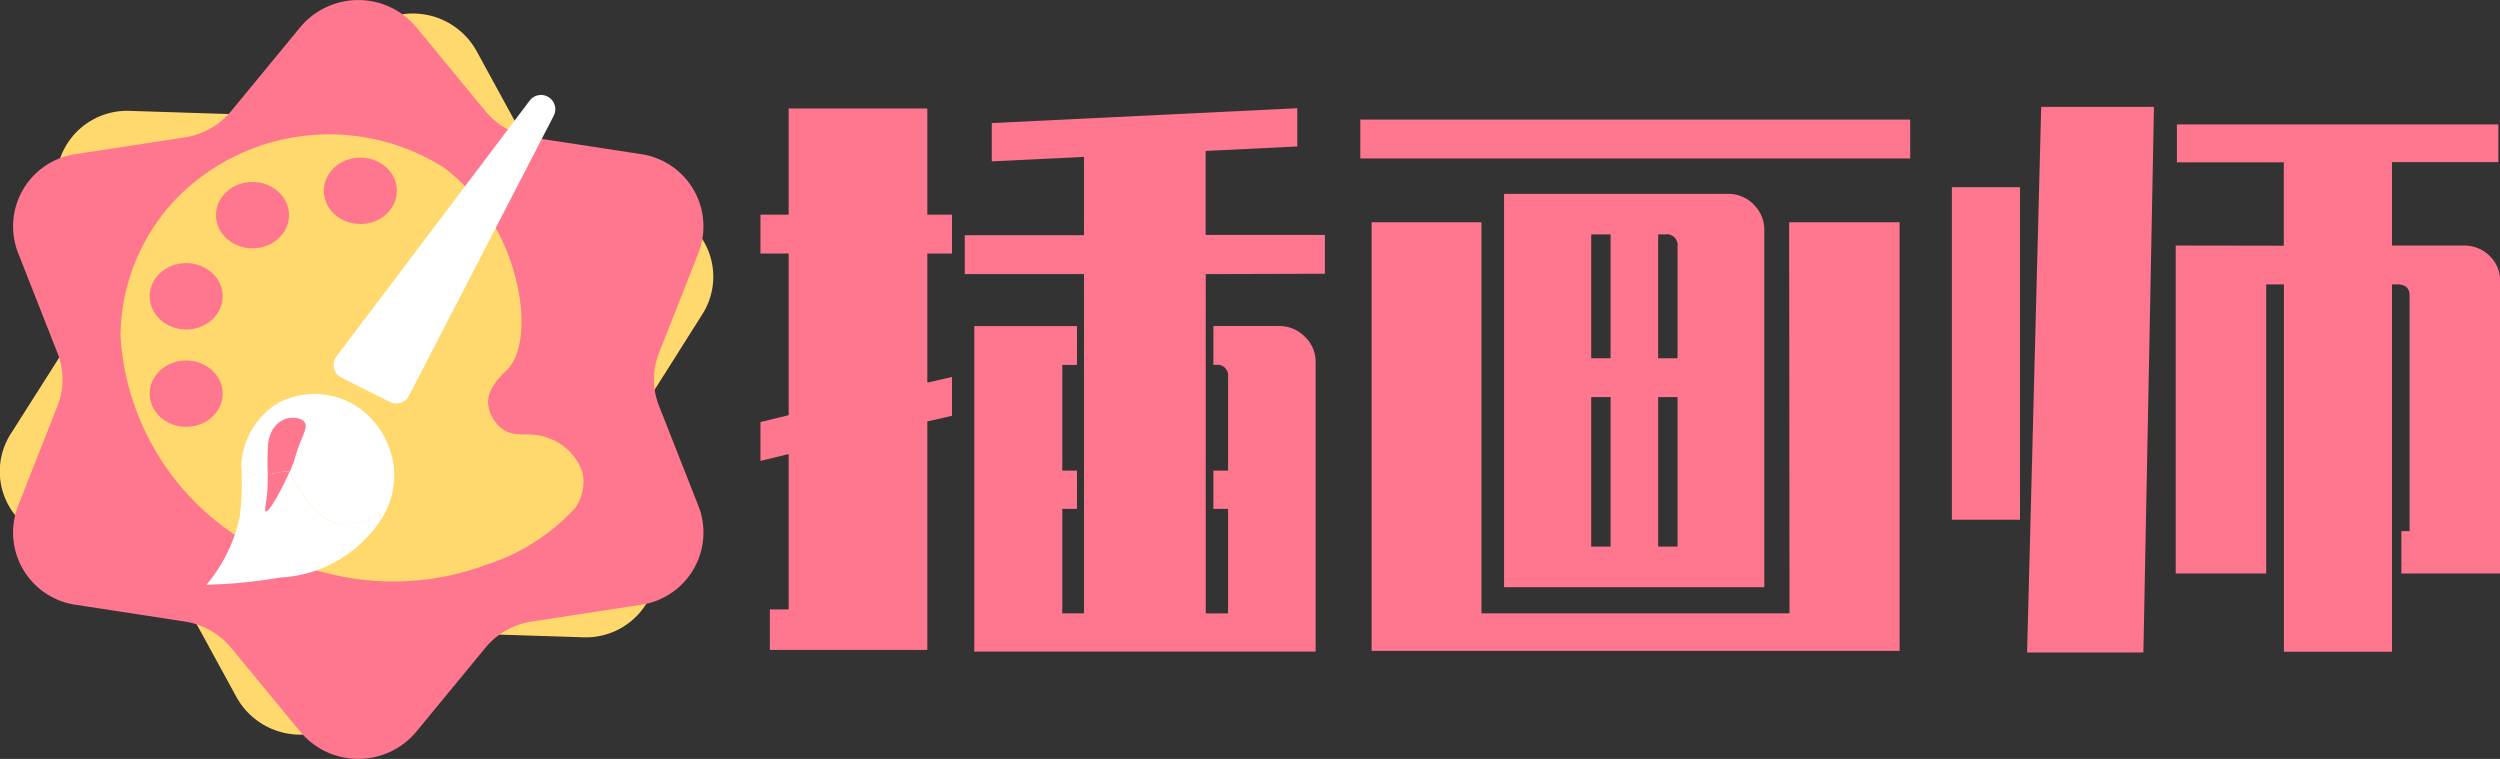 <svg xmlns="http://www.w3.org/2000/svg" width="56" height="17" viewBox="0 0 56 17">
  <rect x="0" y="0" width="56" height="17" fill="#333333" stroke="none"/>
  <g id="组_885" data-name="组 885" transform="translate(-603.063 -865.544)">
    <g id="组_883" data-name="组 883" transform="translate(603.063 865.544)">
      <path id="路径_354" data-name="路径 354" d="M618.8,873.906a1.566,1.566,0,0,0-.827-2.319l-2.238-.783a1.6,1.6,0,0,1-.879-.742l-1.121-2.052a1.631,1.631,0,0,0-2.465-.458l-1.812,1.506a1.634,1.634,0,0,1-1.1.375l-2.376-.076a1.59,1.59,0,0,0-1.638,1.861l.427,2.289a1.55,1.55,0,0,1-.217,1.116l-1.255,1.976a1.566,1.566,0,0,0,.827,2.319l2.238.783a1.6,1.6,0,0,1,.879.742l1.121,2.052a1.631,1.631,0,0,0,2.465.458l1.812-1.507a1.634,1.634,0,0,1,1.1-.374l2.376.076a1.59,1.59,0,0,0,1.638-1.861L617.332,877a1.549,1.549,0,0,1,.217-1.116Zm-5.9,4.33c-1.3.728-1.858.182-2.6-1.092,0-.182-.743.182-1.115,0-.186-.182-.557-.364-.372-.728-.186.364.186.546.372.728.372.182,1.115-.182,1.115,0,.743,1.273,1.3,1.819,2.6,1.092-.186.182.186.364.186.546C613.086,878.6,612.714,878.418,612.9,878.236Z" transform="translate(-603.063 -866.873)" fill="#ffd96e"/>
      <path id="路径_355" data-name="路径 355" d="M619.092,874.633a1.606,1.606,0,0,1,0-1.179l.887-2.252a1.636,1.636,0,0,0-1.3-2.207l-2.434-.373a1.679,1.679,0,0,1-1.042-.589l-1.547-1.879a1.692,1.692,0,0,0-2.6,0l-1.547,1.879a1.679,1.679,0,0,1-1.042.589l-2.434.373a1.636,1.636,0,0,0-1.3,2.207l.887,2.252a1.607,1.607,0,0,1,0,1.179l-.887,2.252a1.636,1.636,0,0,0,1.3,2.207l2.434.374a1.678,1.678,0,0,1,1.042.589l1.547,1.879a1.692,1.692,0,0,0,2.6,0l1.547-1.879a1.678,1.678,0,0,1,1.042-.589l2.434-.374a1.635,1.635,0,0,0,1.3-2.207Zm-4.971,2.416c-1.3.728-1.858.182-2.6-1.093,0-.182-.743.182-1.115,0-.186-.182-.557-.364-.372-.728-.186.364.186.546.372.728.372.182,1.115-.182,1.115,0,.743,1.275,1.3,1.821,2.6,1.093-.186.182.186.364.186.546C614.307,877.413,613.935,877.231,614.121,877.049Z" transform="translate(-604.331 -865.544)" fill="#ff778f"/>
      <path id="路径_356" data-name="路径 356" d="M625.764,891.3a5.983,5.983,0,0,1-3.62.167,5.774,5.774,0,0,1-4.561-5.29,4.509,4.509,0,0,1,1.306-3.14,4.8,4.8,0,0,1,5.933-.641c1.72,1.27,2.1,3.826,1.435,4.519-.109.113-.458.4-.44.773a.823.823,0,0,0,.292.543c.339.271.639.033,1.136.256a1.232,1.232,0,0,1,.692.755,1.063,1.063,0,0,1-.157.769A4.612,4.612,0,0,1,625.764,891.3Z" transform="translate(-614.884 -878.645)" fill="#ffd96e"/>
      <g id="组_882" data-name="组 882" transform="translate(4.625 2.128)">
        <g id="组_881" data-name="组 881">
          <path id="路径_357" data-name="路径 357" d="M631.863,922.636c-1.022.584-1.46.146-2.044-.876,0-.146-.584.146-.876,0-.06-.059-.143-.119-.212-.189a6.107,6.107,0,0,1-.034,1.173,3.492,3.492,0,0,1-.744,1.514,11.247,11.247,0,0,0,1.658-.163,2.843,2.843,0,0,0,1.955-.919,2.511,2.511,0,0,0,.287-.363A.128.128,0,0,1,631.863,922.636Z" transform="translate(-627.953 -913.288)" fill="#fff"/>
          <path id="路径_358" data-name="路径 358" d="M634.8,913.348a1.751,1.751,0,0,0-1.811-.138,1.7,1.7,0,0,0-.748.911,1.826,1.826,0,0,0-.1.487c.069.07.152.129.212.189.292.146.876-.146.876,0,.584,1.022,1.022,1.46,2.044.876a.128.128,0,0,0-.01.177,1.851,1.851,0,0,0,.307-1A1.9,1.9,0,0,0,634.8,913.348Z" transform="translate(-631.362 -906.324)" fill="#fff"/>
          <path id="路径_359" data-name="路径 359" d="M648.082,877.035h0a.32.32,0,0,1,.128.426l-3.242,6.271a.319.319,0,0,1-.426.139l-1.085-.543a.319.319,0,0,1-.112-.478l4.326-5.728A.319.319,0,0,1,648.082,877.035Z" transform="translate(-640.432 -876.995)" fill="#fff"/>
        </g>
        <path id="路径_360" data-name="路径 360" d="M636.053,916.427c.091-.229.142-.329.091-.415-.069-.116-.277-.129-.415-.091a.552.552,0,0,0-.322.277.874.874,0,0,0-.091.415,4.69,4.69,0,0,0,0,.559c.228-.033.448-.107.484-.048l.023-.051C635.963,916.754,635.88,916.862,636.053,916.427Z" transform="translate(-633.941 -908.672)" fill="#ff778f"/>
        <path id="路径_361" data-name="路径 361" d="M635.1,922.432c0,.067,0,.138,0,.225-.012.409-.09.582-.044.6.08.031.36-.5.528-.872C635.553,922.324,635.333,922.4,635.1,922.432Z" transform="translate(-633.729 -913.931)" fill="#ff778f"/>
      </g>
      <ellipse id="椭圆_32" data-name="椭圆 32" cx="0.818" cy="0.743" rx="0.818" ry="0.743" transform="translate(7.254 3.531)" fill="#ff778f"/>
      <ellipse id="椭圆_33" data-name="椭圆 33" cx="0.818" cy="0.743" rx="0.818" ry="0.743" transform="translate(4.838 4.076)" fill="#ff778f"/>
      <ellipse id="椭圆_34" data-name="椭圆 34" cx="0.818" cy="0.743" rx="0.818" ry="0.743" transform="translate(3.352 5.894)" fill="#ff778f"/>
      <ellipse id="椭圆_35" data-name="椭圆 35" cx="0.818" cy="0.743" rx="0.818" ry="0.743" transform="translate(3.352 8.075)" fill="#ff778f"/>
    </g>
    <g id="组_884" data-name="组 884" transform="translate(620.098 867.934)">
      <path id="路径_362" data-name="路径 362" d="M700.98,880.995h.553v.87h-.553v2.892l.553-.128v.87l-.553.128v5.118h-3.527v-.908h.421v-3.48l-.632.153v-.87l.632-.154v-3.621h-.632v-.87h.632v-2.38h3.106Zm6.237,1.331v7.6h.5v-2.341h-.329v-.857h.329v-2.1a.241.241,0,0,0-.276-.269h-.053v-.87h1.474a.8.8,0,0,1,.573.237.766.766,0,0,1,.243.569v6.487h-7.646V883.49h2.3v.87h-.329v2.367h.329v.857h-.329v2.341h.487v-7.6h-2.671v-.87h2.671V879.7l-2.066.1v-.857l6.843-.333v.857l-2.053.1v1.881h2.671v.87Z" transform="translate(-697.243 -878.576)" fill="#ff778f"/>
      <path id="路径_363" data-name="路径 363" d="M781.864,879.96v.87H769.547v-.87Zm-2.711,2.3h2.474v9.6H769.8v-9.6h2.461v8.76h6.9Zm-.8-.4a.764.764,0,0,1,.243.569v8.005h-5.829v-8.811h5.014A.8.8,0,0,1,778.357,881.859Zm-3.2.671h-.434v2.775h.434Zm0,3.644h-.434v3.35h.434Zm1.5-3.376a.241.241,0,0,0-.276-.268h-.158v2.775h.434Zm0,3.376h-.434v3.35h.434Z" transform="translate(-756.111 -879.671)" fill="#ff778f"/>
      <path id="路径_364" data-name="路径 364" d="M840.859,880.207h1.526v7.448h-1.526Zm4.527-1.8-.237,12.221h-2.605l.316-12.221Zm2.908,3.11v-1.868H845.9V878.8h7.2v.845h-2.382v1.868h1.605a.8.8,0,0,1,.579.23.755.755,0,0,1,.237.563v6.552h-2.211v-.947h.184v-5.272q0-.256-.276-.256h-.118v8.229h-2.421v-8.229H847.9v6.476h-2.027v-7.346Z" transform="translate(-814.172 -878.403)" fill="#ff778f"/>
    </g>
  </g>
</svg>
